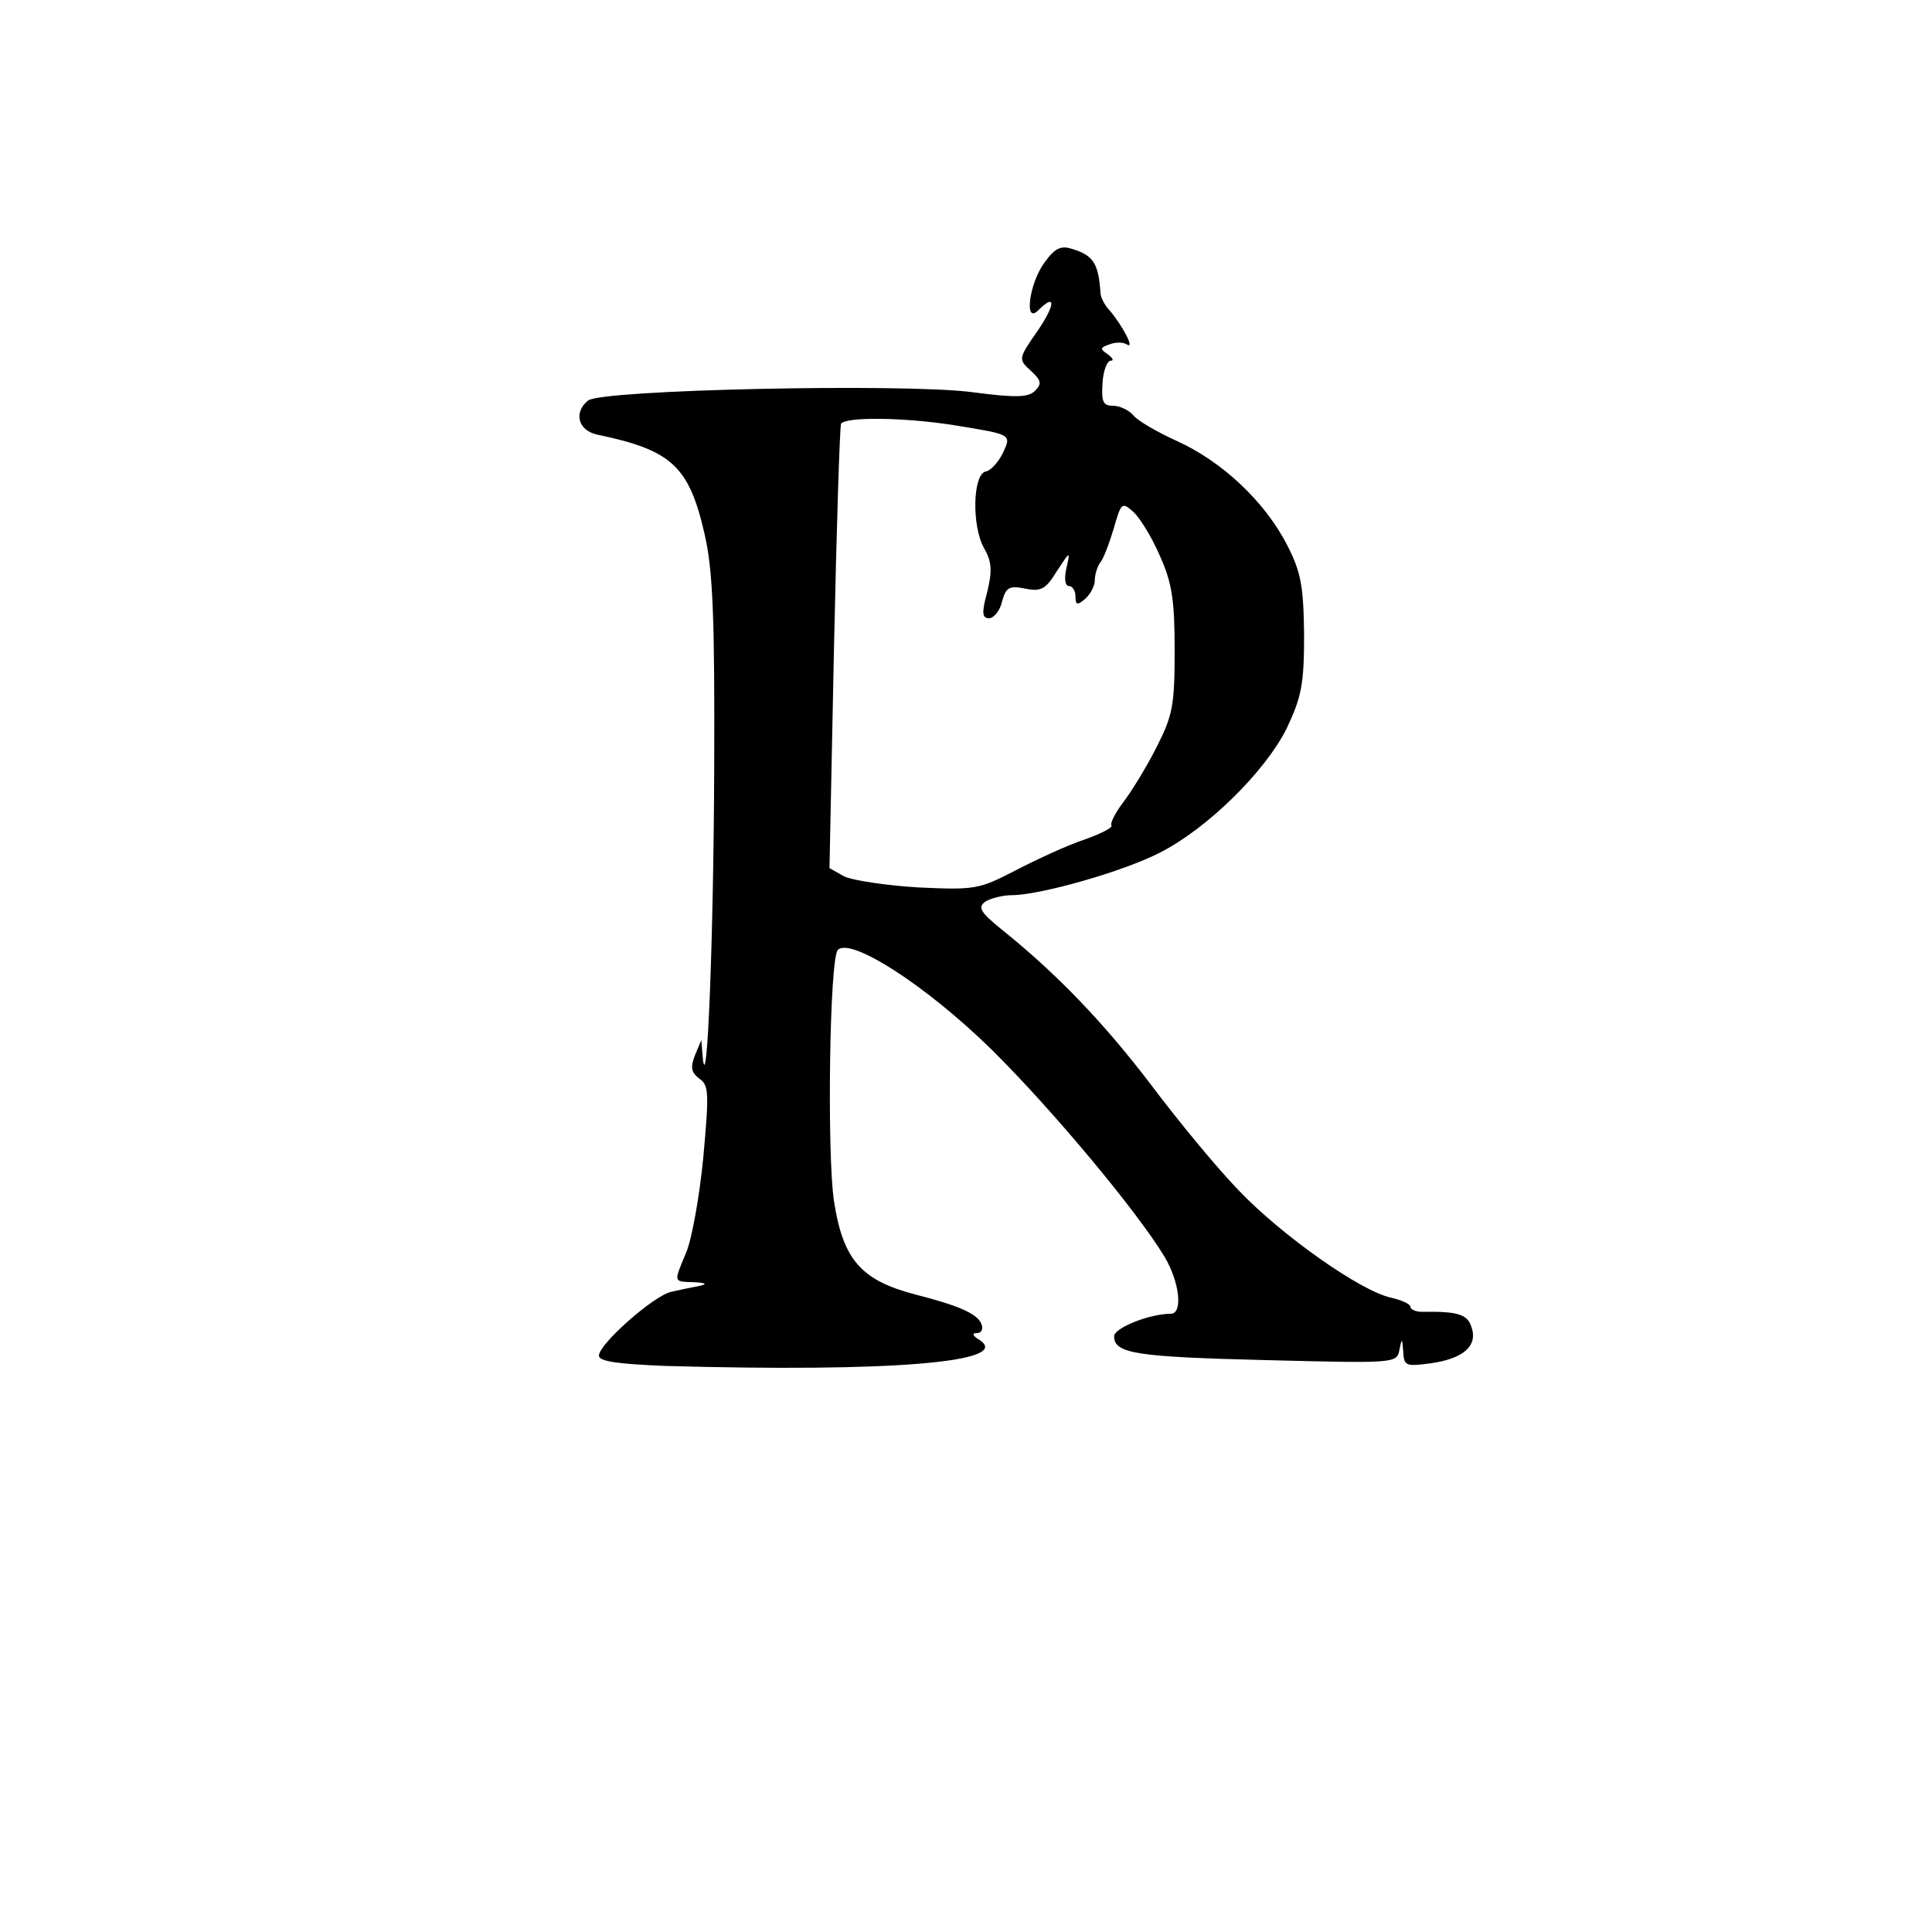 <?xml version="1.0" standalone="no"?>
<!DOCTYPE svg PUBLIC "-//W3C//DTD SVG 20010904//EN"
 "http://www.w3.org/TR/2001/REC-SVG-20010904/DTD/svg10.dtd">
<svg version="1.0" xmlns="http://www.w3.org/2000/svg"
 width="300pt" height="300pt" viewBox="0 0 300 300"
 preserveAspectRatio="xMidYMid meet">
<g transform="translate(0,300) scale(0.1,-0.1)"
fill="#000000" stroke="none">
<path d="M1621 2591 c-23 -32 -31 -95 -9 -73 28 28 27 9 -1 -32 -30 -43 -30
-44 -10 -62 16 -15 17 -20 6 -31 -10 -10 -29 -11 -97 -2 -105 14 -577 4 -597
-13 -23 -19 -15 -47 15 -53 115 -24 142 -49 166 -154 13 -56 16 -129 15 -368
-1 -258 -11 -519 -18 -443 l-2 25 -10 -24 c-7 -18 -6 -26 7 -36 15 -10 15 -23
6 -123 -6 -61 -18 -128 -27 -148 -19 -46 -20 -44 13 -45 19 -1 21 -3 7 -6 -11
-2 -30 -6 -43 -9 -27 -6 -112 -81 -112 -99 0 -9 29 -13 103 -16 352 -10 543 6
487 41 -10 6 -11 10 -3 10 7 0 10 6 7 14 -6 16 -36 29 -103 46 -84 22 -112 54
-126 145 -11 73 -7 377 6 390 20 20 137 -55 239 -155 94 -93 225 -250 268
-321 24 -40 29 -89 10 -89 -33 0 -88 -22 -88 -35 0 -27 35 -32 237 -37 200 -5
202 -5 206 16 4 19 4 19 6 -3 1 -22 4 -23 42 -18 51 7 74 27 64 56 -6 20 -21
25 -77 24 -10 0 -18 4 -18 8 0 4 -13 10 -30 14 -47 10 -169 96 -236 166 -34
35 -95 109 -137 165 -73 96 -147 173 -232 241 -33 27 -37 34 -25 43 8 5 27 10
41 10 44 0 174 37 230 66 73 37 163 125 197 193 23 49 27 68 27 146 -1 77 -5
97 -27 140 -35 67 -100 128 -170 160 -31 14 -62 32 -68 40 -7 8 -21 15 -32 15
-15 0 -18 6 -16 35 1 19 7 35 13 35 5 0 3 4 -5 10 -12 8 -12 10 2 15 10 4 22
4 28 0 13 -8 -8 31 -27 53 -7 7 -13 19 -14 25 -3 48 -11 61 -46 71 -16 5 -26
0 -42 -23z m-141 -251 c92 -15 91 -14 77 -44 -7 -14 -19 -27 -26 -28 -21 -4
-22 -86 -3 -119 12 -21 13 -35 5 -68 -9 -33 -8 -41 3 -41 7 0 17 12 20 26 6
22 11 25 36 20 24 -5 32 -1 49 27 21 32 21 32 15 5 -4 -17 -2 -28 4 -28 5 0
10 -7 10 -16 0 -14 3 -14 15 -4 8 7 15 20 15 29 0 9 4 21 8 27 5 5 14 29 21
52 12 42 13 43 31 27 10 -9 29 -40 41 -68 19 -42 23 -69 23 -147 0 -85 -3
-101 -28 -150 -15 -30 -39 -69 -52 -86 -13 -17 -21 -34 -18 -36 2 -3 -17 -13
-43 -22 -27 -9 -74 -31 -107 -48 -56 -29 -62 -30 -150 -26 -50 3 -102 11 -115
17 l-23 13 7 341 c4 188 9 345 11 349 7 11 97 10 174 -2z"/>
</g>
</svg>
